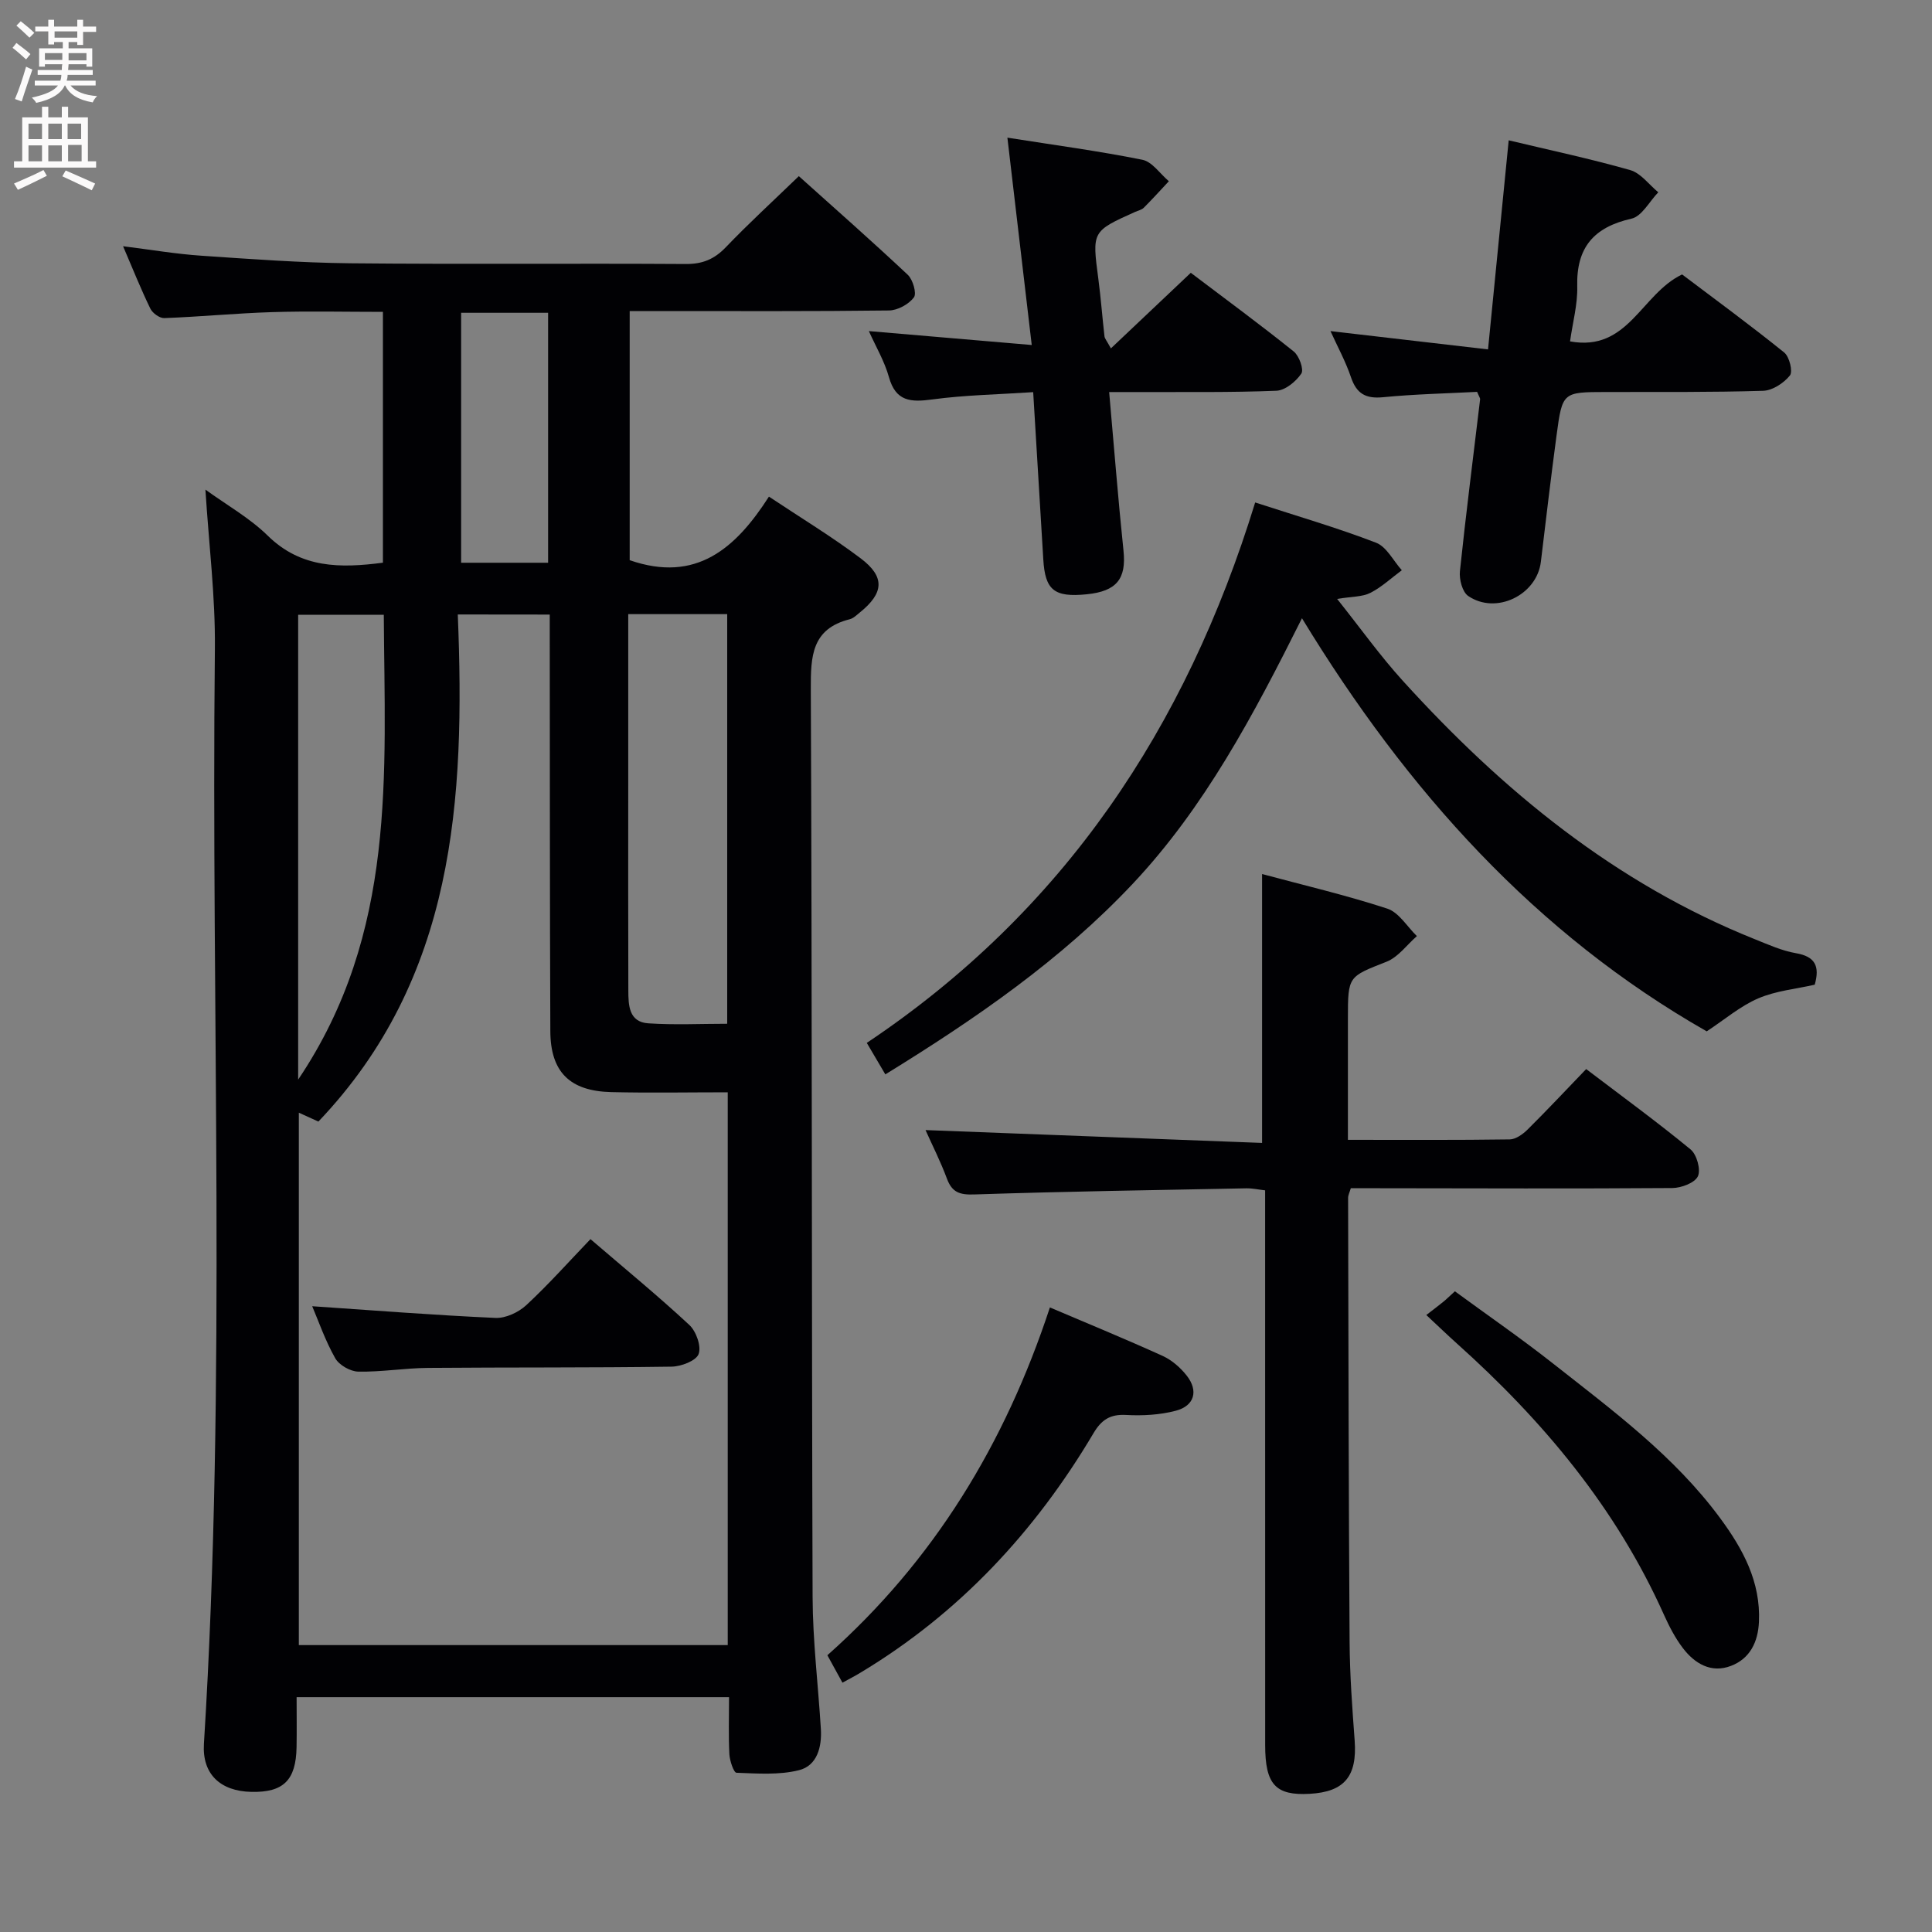 <svg enable-background="new 0 0 400 400" viewBox="0 0 400 400" xmlns="http://www.w3.org/2000/svg"><rect x="0" y="0" width="400" height="400" fill="#808080" stroke="none"/><g fill="#010104"><path d="m130.37 115.98c13.78 4.79 21.99-2.49 28.83-13.16 6.67 4.44 13.05 8.3 18.98 12.77 5.12 3.85 4.83 7.21-.2 11.25-.64.52-1.3 1.18-2.06 1.37-7.88 1.98-8.08 7.67-8.05 14.46.27 62.64.16 125.28.37 187.93.03 9.12 1.15 18.23 1.71 27.35.23 3.75-.77 7.61-4.53 8.55-4.12 1.03-8.62.69-12.94.53-.56-.02-1.39-2.46-1.47-3.81-.2-3.81-.07-7.63-.07-11.84-29.8 0-59.34 0-89.53 0 0 3.43.05 6.88-.01 10.34-.12 6.86-2.71 9.41-9.34 9.27-6.49-.13-10.23-3.73-9.84-9.95 4.71-75.54 1.46-151.17 2.27-226.75.11-10.74-1.24-21.5-1.96-32.92 4.42 3.2 9.17 5.87 12.92 9.55 6.89 6.75 14.97 6.74 23.83 5.58 0-17.13 0-34.21 0-51.93-7.72 0-15.31-.18-22.89.05-7.47.23-14.92.96-22.38 1.24-.96.04-2.43-1.03-2.88-1.96-1.95-4-3.6-8.15-5.65-12.92 5.84.73 10.99 1.61 16.18 1.96 10.28.7 20.57 1.46 30.86 1.57 23.16.23 46.32 0 69.47.15 3.46.02 5.9-.99 8.28-3.47 4.71-4.92 9.74-9.52 15.12-14.72 7.36 6.61 15.08 13.4 22.56 20.43 1.06 1 1.88 3.86 1.26 4.68-1.08 1.43-3.37 2.68-5.17 2.7-15.82.2-31.65.12-47.48.12-1.96 0-3.93 0-6.19 0zm-35.59 11.24c1.55 38.39-.59 75.32-28.86 104.99-1.14-.52-2.46-1.12-4.05-1.84v110.23h88.8c0-38.09 0-75.83 0-114.45-8.2 0-16.16.15-24.12-.04-8.59-.21-12.58-4.18-12.61-12.63-.11-26.82-.09-53.65-.12-80.47 0-1.92 0-3.83 0-5.77-6.6-.02-12.38-.02-19.04-.02zm35.29-.07v35.41c0 14.16-.03 28.33.02 42.49.01 3.04.08 6.55 4.13 6.82 5.42.36 10.87.09 16.34.09 0-28.62 0-56.66 0-84.81-6.85 0-13.31 0-20.49 0zm-68.34 96.37c20.48-30.39 17.92-63.38 17.73-96.23-6.14 0-11.85 0-17.73 0zm33.74-158.76v51.75h18.01c0-17.47 0-34.52 0-51.75-6.24 0-12.14 0-18.01 0z"/><path d="m279.07 235.99c11.59 0 22.56.07 33.52-.09 1.24-.02 2.69-1.07 3.66-2.02 4.02-3.98 7.88-8.11 12.15-12.54 7.5 5.7 14.73 10.97 21.62 16.64 1.28 1.05 2.15 4.19 1.51 5.56-.65 1.37-3.43 2.41-5.28 2.43-20.32.15-40.64.06-60.97.04-1.82 0-3.64 0-5.61 0-.23.8-.56 1.41-.56 2.01.07 30.65.11 61.29.31 91.94.04 6.81.55 13.63 1.05 20.42.53 7.36-2.1 10.61-9.3 11.01-7.08.4-9.23-1.92-9.23-10.1-.01-36.15-.01-72.29-.01-108.44 0-1.99 0-3.99 0-6.4-1.38-.16-2.63-.44-3.88-.42-18.8.36-37.6.65-56.39 1.27-3 .1-4.56-.45-5.61-3.28-1.32-3.55-3.04-6.94-4.43-10.05 23.35.89 46.49 1.78 69.68 2.66 0-19.03 0-37.07 0-55.67 8.5 2.29 17.33 4.35 25.92 7.16 2.41.79 4.11 3.73 6.13 5.69-2.07 1.81-3.86 4.34-6.27 5.3-7.92 3.13-8.01 2.91-8.01 11.72z"/><path d="m259.87 104.03c8.72 2.84 17 5.24 25.02 8.33 2.19.84 3.58 3.74 5.34 5.7-2.16 1.6-4.16 3.49-6.52 4.69-1.65.84-3.79.74-6.87 1.25 4.89 6.14 8.92 11.8 13.56 16.91 20.67 22.79 44.04 41.99 72.96 53.56 2.77 1.11 5.57 2.38 8.48 2.88 3.93.68 4.98 2.65 3.88 6.52-3.79.87-8 1.25-11.69 2.83-3.71 1.59-6.92 4.36-10.67 6.83-35.31-20.12-61.99-49.69-83.8-85.53-10.06 20.11-20.17 39.17-35.04 54.98-14.81 15.74-32.48 27.92-51.22 39.46-1.34-2.28-2.56-4.35-3.84-6.52 40.75-27.25 66.05-65.19 80.41-111.89z"/><path d="m305.82 81.13c-6.33.33-12.93.47-19.47 1.11-3.59.35-5.49-.72-6.65-4.15-1.11-3.28-2.8-6.36-4.24-9.54 10.74 1.25 21.28 2.47 32.62 3.79 1.48-15 2.86-28.98 4.28-43.29 8.44 2.02 16.89 3.81 25.17 6.17 2.19.63 3.88 3.01 5.8 4.59-1.83 1.89-3.4 4.98-5.55 5.46-7.79 1.76-11.44 5.96-11.23 14.03.1 3.7-.94 7.44-1.49 11.38 12.06 2.21 14.7-9.79 23.2-13.86 6.74 5.09 14.07 10.46 21.14 16.16 1.08.87 1.83 3.95 1.18 4.76-1.26 1.57-3.6 3.11-5.53 3.17-10.82.33-21.65.23-32.48.25-9.03.02-9.1-.01-10.3 8.96-1.17 8.72-2.2 17.46-3.25 26.2-.83 6.88-9.29 11.02-15.06 7.06-1.2-.83-1.87-3.43-1.7-5.11 1.24-11.88 2.77-23.73 4.18-35.59.03-.27-.23-.59-.62-1.55z"/><path d="m213.91 81.19c-7.38.49-14.19.6-20.89 1.51-4.45.6-7.57.45-8.98-4.64-.91-3.26-2.7-6.27-4.15-9.51 11.45.98 22.46 1.92 33.72 2.88-1.71-14.6-3.31-28.22-5.04-42.93 9.84 1.55 18.96 2.77 27.95 4.58 2.04.41 3.66 2.91 5.48 4.44-1.72 1.84-3.41 3.71-5.19 5.49-.44.44-1.18.59-1.79.86-8.96 4.03-8.92 4.03-7.62 13.87.52 3.95.82 7.93 1.27 11.89.05.46.45.88 1.33 2.5 5.55-5.25 10.85-10.27 16.54-15.65 7.14 5.41 14.35 10.7 21.31 16.29 1.13.9 2.14 3.73 1.58 4.57-1.11 1.65-3.33 3.48-5.16 3.56-9.48.38-18.98.24-28.48.27-1.81.01-3.62 0-6.15 0 1 11.21 1.84 22.06 2.97 32.87.6 5.77-1.39 8.38-7.61 9-6.75.68-8.63-.86-9-7.26-.67-11.27-1.36-22.54-2.09-34.59z"/><path d="m174.42 348.38c-1.05-1.91-1.99-3.63-3.12-5.68 22.02-19.56 36.75-43.7 46.07-72.01 7.94 3.38 15.71 6.57 23.35 10.04 1.89.86 3.65 2.4 4.95 4.04 2.5 3.15 1.66 6.29-2.24 7.31-3.3.87-6.9 1.06-10.32.87-3.31-.18-5.1 1.05-6.72 3.79-12.09 20.39-27.82 37.3-48.26 49.58-1.11.68-2.27 1.27-3.71 2.06z"/><path d="m295.3 272.26c1.4-1.09 2.48-1.88 3.51-2.73.64-.52 1.22-1.1 2.41-2.18 6.75 4.95 13.69 9.73 20.29 14.93 12.39 9.76 25.15 19.17 34.64 32.05 4.7 6.37 8.4 13.16 8.02 21.47-.19 4.19-1.88 7.61-5.78 9.1-4.11 1.58-7.53-.46-10-3.72-1.58-2.08-2.82-4.49-3.9-6.89-9.9-22.1-25.04-40.17-42.91-56.18-1.83-1.64-3.61-3.36-6.28-5.85z"/><path d="m64.64 270.44c12.52.85 25.21 1.85 37.93 2.42 2.12.1 4.78-1.15 6.39-2.64 4.61-4.28 8.81-9 13.29-13.67 7.21 6.19 14.03 11.78 20.47 17.77 1.42 1.32 2.52 4.43 1.92 6.02-.53 1.41-3.62 2.58-5.59 2.61-16.81.24-33.63.12-50.45.26-4.81.04-9.62.86-14.42.77-1.65-.03-3.98-1.36-4.78-2.78-2.07-3.66-3.47-7.72-4.76-10.76z"/></g><path d="m2.6 9.9.8-1c.9.7 1.9 1.4 2.9 2.3l-.9 1.1c-1.1-1-2-1.8-2.8-2.4zm.5 10.6c.9-2.1 1.6-4.3 2.3-6.7.4.2.8.4 1.3.6-.7 2.1-1.5 4.3-2.2 6.6zm.3-15.2.9-.9c1 .8 2 1.6 2.8 2.4l-1 1c-.9-.9-1.8-1.7-2.7-2.5zm12.6-1.2h1.2v1.4h2.7v1.1h-2.7v2.7h-1.2v-.6h-1.8v1.3h4.9v3.8h-1.2v-.5h-3.7c0 .4-.1.9-.1 1.2h5.1v1h-5.2c0 .5-.1.9-.2 1.2h6v1h-5.2c1.1 1.3 2.9 2 5.5 2.2-.4.4-.7.8-.9 1.3-2.9-.5-4.8-1.6-5.7-3.5h-.1c-.8 1.7-2.7 2.9-5.9 3.6-.2-.4-.6-.8-.9-1.1 2.8-.6 4.6-1.4 5.4-2.5h-4.8v-1h5.3c.1-.3.2-.7.2-1.2h-4.9v-1h5c0-.4 0-.8.1-1.2h-3.6v.5h-1.2v-3.8h4.9v-1.3h-1.8v.5h-1.2v-2.7h-2.7v-1h2.7v-1.4h1.2v1.4h4.8zm-6.7 8.3h3.6c0-.4 0-.9 0-1.4h-3.6zm1.9-4.6h4.8v-1.3h-4.7v1.3zm6.7 3.2h-3.7v1.5h3.7z" fill="#fbfafa"/><path d="m8.7 22.1h1.3v2.2h2.8v-2.2h1.3v2.2h4.1v9.1h1.7v1.3h-17v-1.3h1.7v-9.1h4.1zm.3 13.1.7 1.2c-1.8.9-3.8 1.9-6 2.9-.2-.4-.5-.8-.8-1.3 2.3-1 4.4-1.9 6.1-2.8zm-3.1-6.4h2.8v-3.2h-2.8zm0 4.6h2.8v-3.3h-2.8zm4.1-4.6h2.8v-3.2h-2.8zm0 4.6h2.8v-3.3h-2.8zm3.6 1.9c2.1.9 4.1 1.8 6.1 2.7l-.7 1.4c-2.2-1.1-4.2-2-6.1-2.9zm3.2-9.7h-2.8v3.2h2.8zm-2.7 7.8h2.8v-3.4h-2.8z" fill="#fbfafa"/></svg>